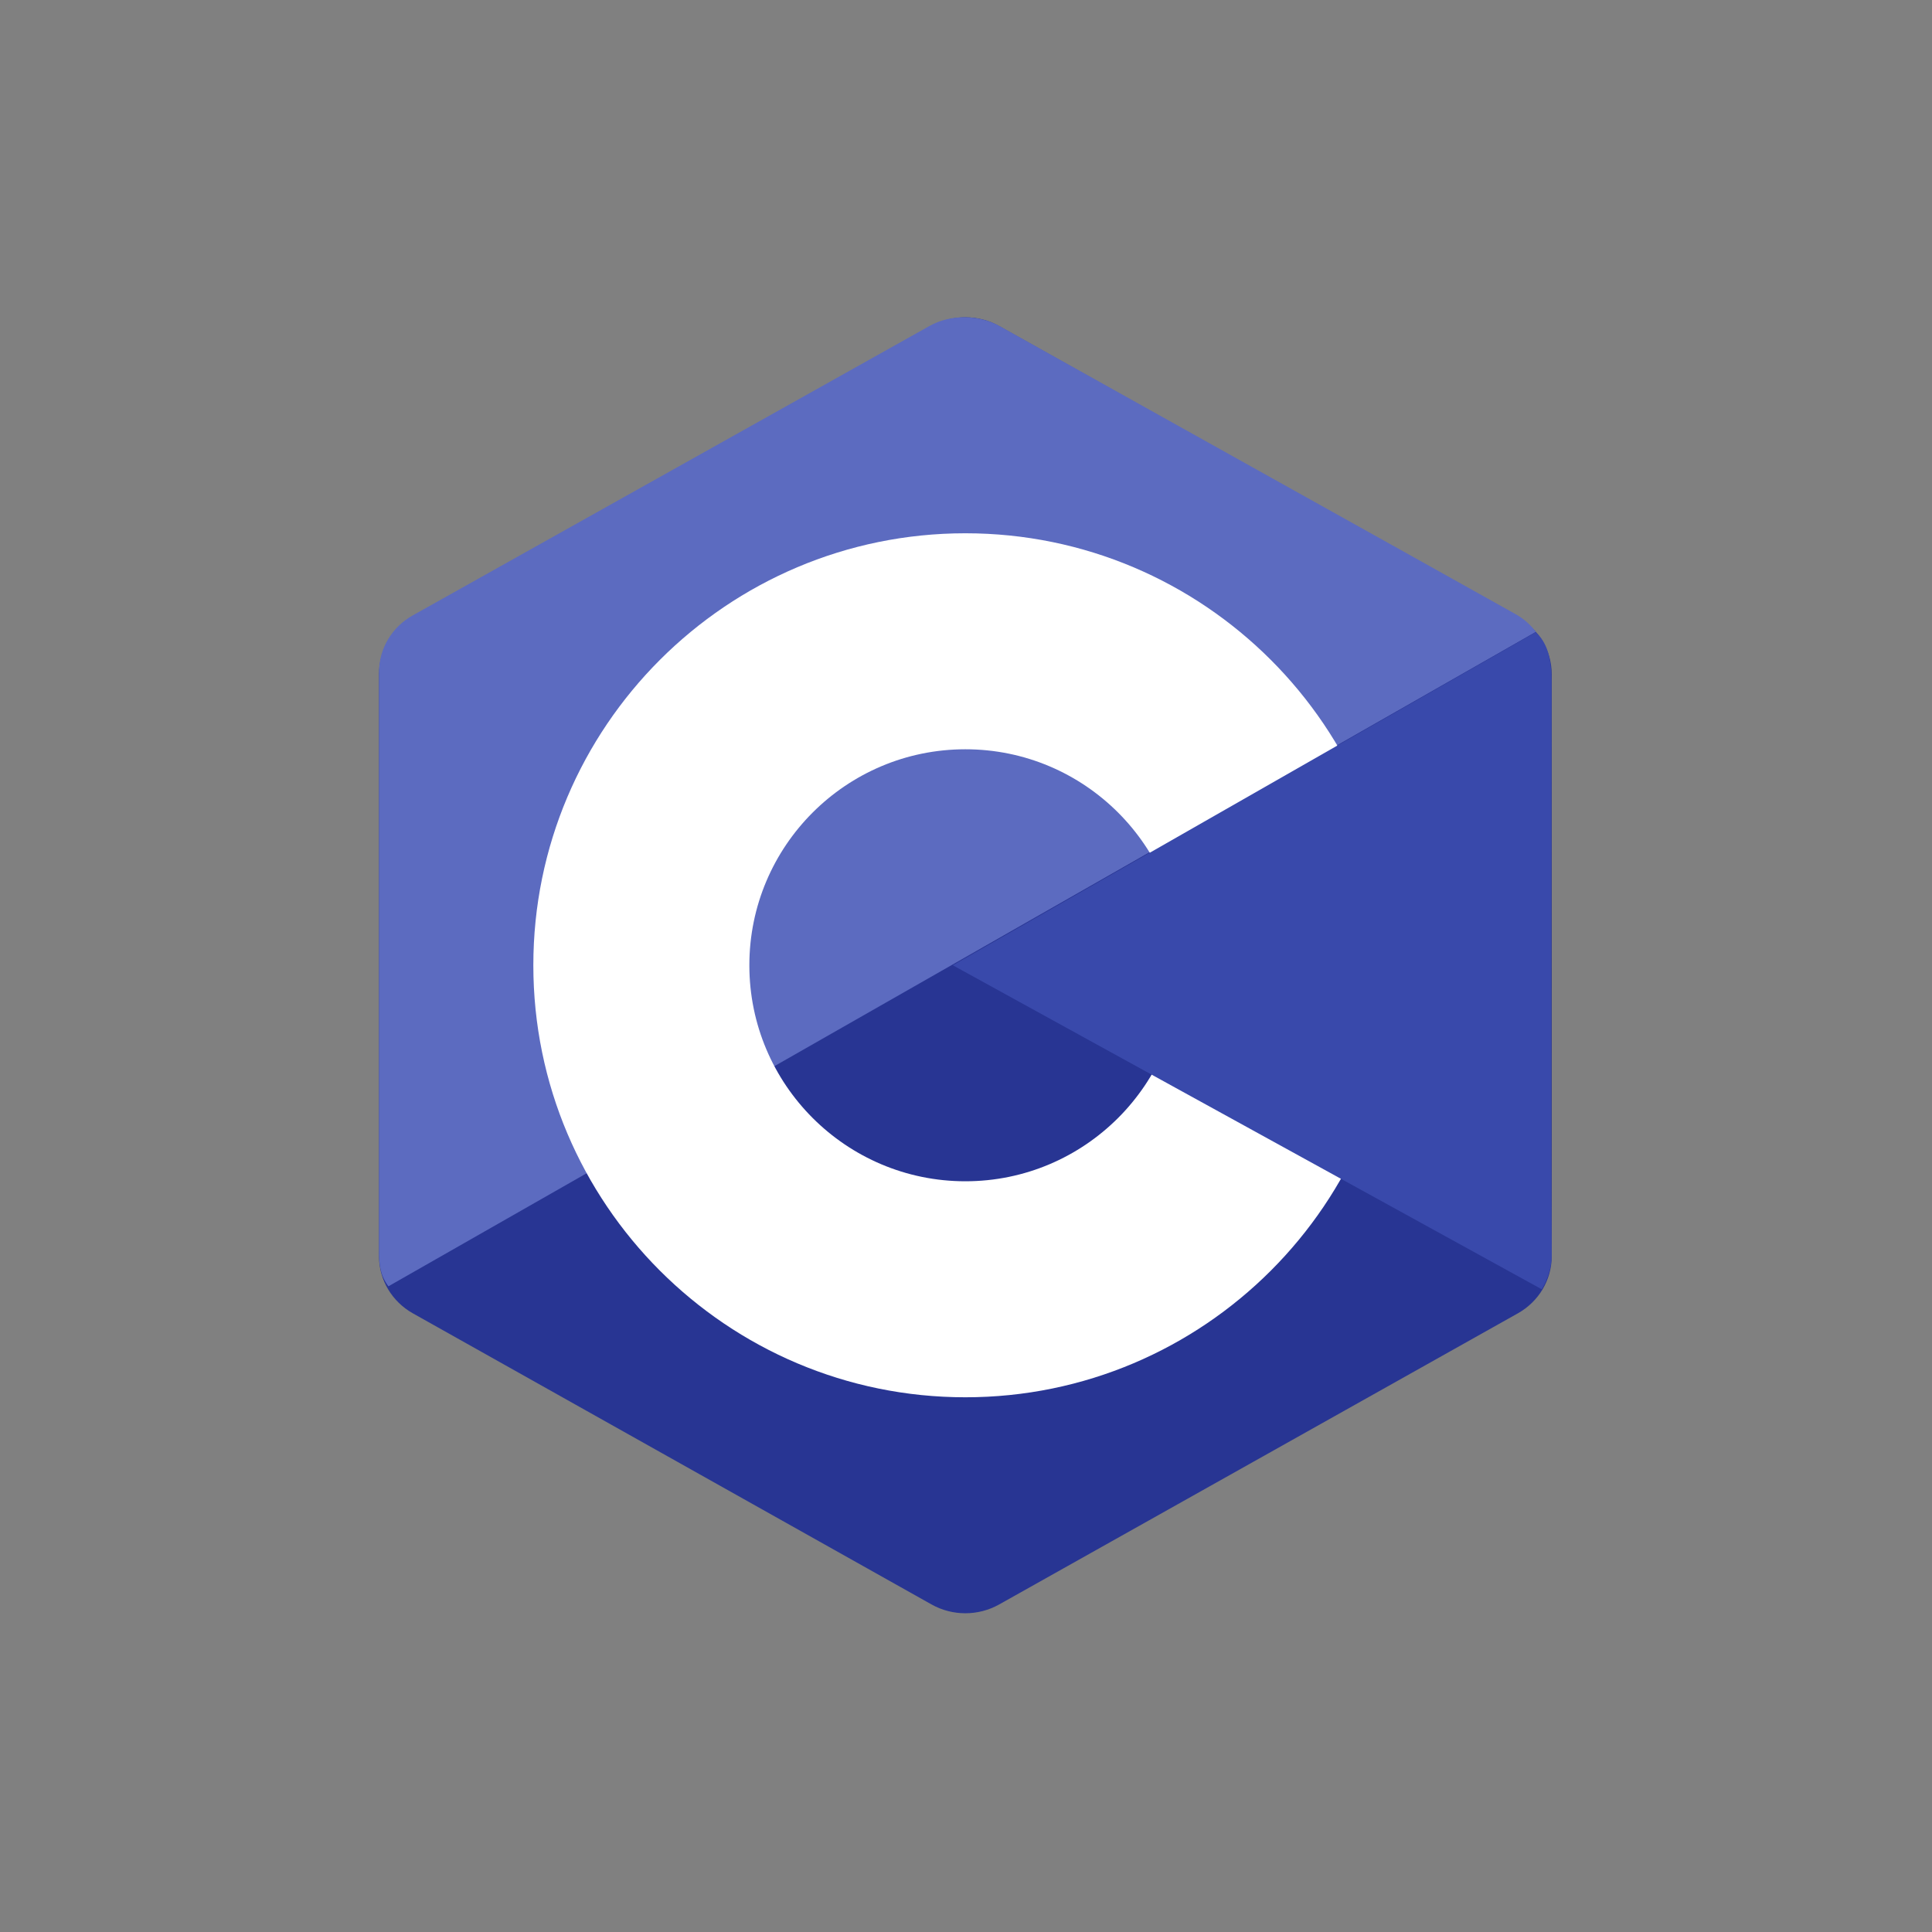 <svg xmlns="http://www.w3.org/2000/svg" xmlns:xlink="http://www.w3.org/1999/xlink" width="500" zoomAndPan="magnify" viewBox="0 0 375 375" height="500" preserveAspectRatio="xMidYMid meet" version="1.0"><rect x="0" y="0" width="375" height="375" fill="#808080" stroke="none"/><defs><clipPath id="cdb6962815"><path d="M 73.004 61 L 301.754 61 L 301.754 313.734 L 73.004 313.734 Z M 73.004 61 " clip-rule="nonzero"/></clipPath><clipPath id="f46221a7d3"><path d="M 73.004 61 L 299 61 L 299 250 L 73.004 250 Z M 73.004 61 " clip-rule="nonzero"/></clipPath><clipPath id="2019d75dac"><path d="M 184 122 L 301.754 122 L 301.754 251 L 184 251 Z M 184 122 " clip-rule="nonzero"/></clipPath></defs><g clip-path="url(#cdb6962815)"><path fill="#283593" d="M 180.809 63.297 C 184.875 61.016 189.883 61.016 193.941 63.297 C 214.039 74.574 274.512 108.52 294.613 119.801 C 298.68 122.074 301.184 126.293 301.184 130.855 C 301.184 153.41 301.184 221.301 301.184 243.855 C 301.184 248.422 298.68 252.637 294.613 254.918 C 274.52 266.195 214.043 300.145 193.941 311.422 C 189.875 313.703 184.867 313.703 180.809 311.422 C 160.711 300.145 100.238 266.195 80.137 254.918 C 76.074 252.637 73.57 248.426 73.57 243.863 C 73.57 221.305 73.57 153.418 73.57 130.859 C 73.57 126.297 76.074 122.082 80.141 119.801 C 100.23 108.52 160.719 74.574 180.809 63.297 Z M 180.809 63.297 " fill-opacity="1" fill-rule="evenodd"/></g><g clip-path="url(#f46221a7d3)"><path fill="#5c6bc0" d="M 75.391 249.672 C 73.797 247.539 73.57 245.516 73.57 242.789 C 73.57 220.367 73.57 152.867 73.57 130.438 C 73.57 125.895 76.066 121.703 80.125 119.441 C 100.148 108.227 160.418 74.477 180.441 63.258 C 184.496 60.988 189.988 61.039 194.043 63.309 C 214.07 74.52 274.137 107.98 294.16 119.195 C 295.777 120.105 297.012 121.199 298.113 122.645 Z M 75.391 249.672 " fill-opacity="1" fill-rule="evenodd"/></g><path fill="#ffffff" d="M 187.379 103.508 C 233.66 103.508 271.234 141.078 271.234 187.359 C 271.234 233.637 233.66 271.211 187.379 271.211 C 141.094 271.211 103.52 233.637 103.52 187.359 C 103.52 141.078 141.094 103.508 187.379 103.508 Z M 187.379 145.434 C 210.516 145.434 229.309 164.215 229.309 187.359 C 229.309 210.496 210.516 229.285 187.379 229.285 C 164.238 229.285 145.449 210.496 145.449 187.359 C 145.449 164.215 164.234 145.434 187.379 145.434 Z M 187.379 145.434 " fill-opacity="1" fill-rule="evenodd"/><g clip-path="url(#2019d75dac)"><path fill="#3949ab" d="M 298.102 122.703 C 301.191 125.598 301.133 129.957 301.133 133.391 C 301.133 156.117 300.941 220.766 301.184 243.496 C 301.211 245.867 300.426 248.367 299.25 250.246 L 184.941 187.359 Z M 298.102 122.703 " fill-opacity="1" fill-rule="evenodd"/></g></svg>